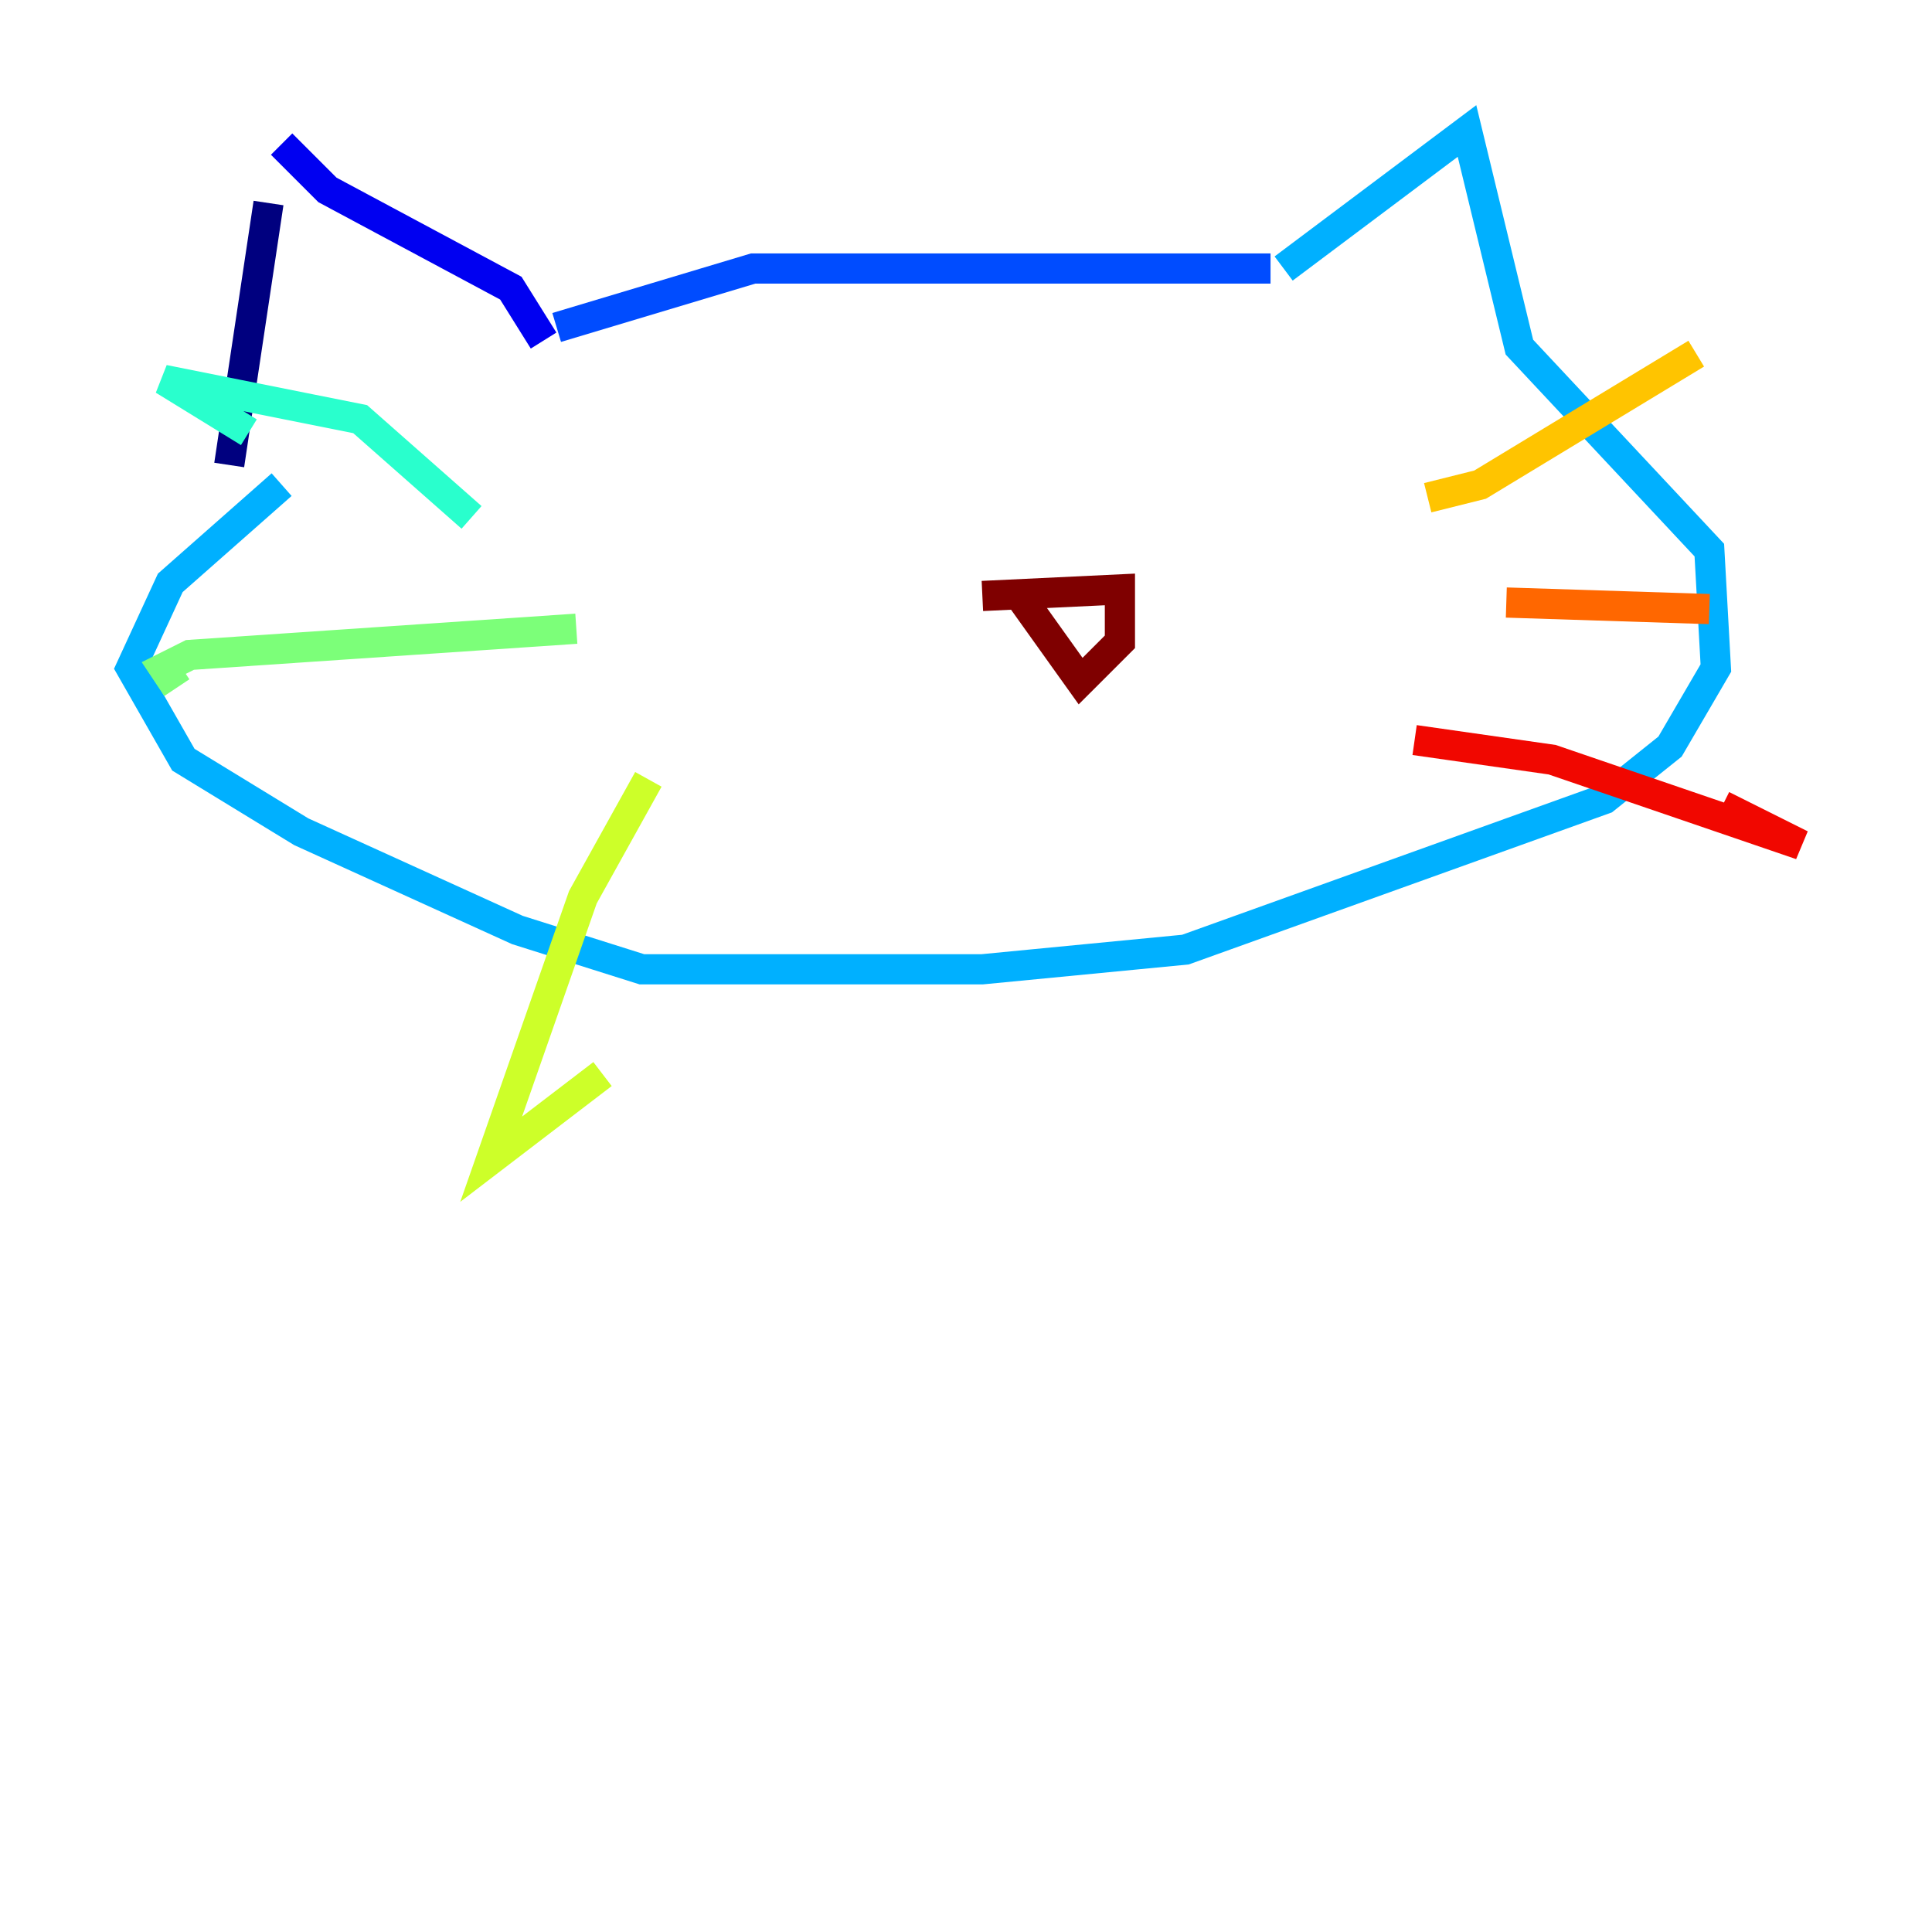 <?xml version="1.0" encoding="utf-8" ?>
<svg baseProfile="tiny" height="128" version="1.2" viewBox="0,0,128,128" width="128" xmlns="http://www.w3.org/2000/svg" xmlns:ev="http://www.w3.org/2001/xml-events" xmlns:xlink="http://www.w3.org/1999/xlink"><defs /><polyline fill="none" points="17.79,13.451 15.186,30.807" stroke="#00007f" stroke-width="2" /><polyline fill="none" points="18.658,9.546 21.695,12.583 33.844,19.091 36.014,22.563" stroke="#0000f1" stroke-width="2" /><polyline fill="none" points="36.881,21.695 49.898,17.79 84.176,17.79" stroke="#004cff" stroke-width="2" /><polyline fill="none" points="85.044,17.79 97.193,8.678 100.664,22.997 113.248,36.447 113.681,44.258 110.644,49.464 106.305,52.936 78.536,62.915 65.085,64.217 42.522,64.217 34.278,61.614 19.959,55.105 12.149,50.332 8.678,44.258 11.281,38.617 18.658,32.108" stroke="#00b0ff" stroke-width="2" /><polyline fill="none" points="31.241,34.278 23.864,27.77 10.848,25.166 16.488,28.637" stroke="#29ffcd" stroke-width="2" /><polyline fill="none" points="38.183,41.654 12.583,43.39 10.848,44.258 11.715,45.559" stroke="#7cff79" stroke-width="2" /><polyline fill="none" points="42.956,51.634 38.617,59.444 32.542,76.8 39.919,71.159" stroke="#cdff29" stroke-width="2" /><polyline fill="none" points="94.59,32.976 98.061,32.108 112.38,23.43" stroke="#ffc400" stroke-width="2" /><polyline fill="none" points="99.797,39.919 113.248,40.352" stroke="#ff6700" stroke-width="2" /><polyline fill="none" points="93.722,49.031 102.834,50.332 119.322,55.973 114.115,53.37" stroke="#f10700" stroke-width="2" /><polyline fill="none" points="65.085,39.485 74.197,39.051 74.197,42.522 71.593,45.125 67.254,39.051" stroke="#7f0000" stroke-width="2" /></svg>